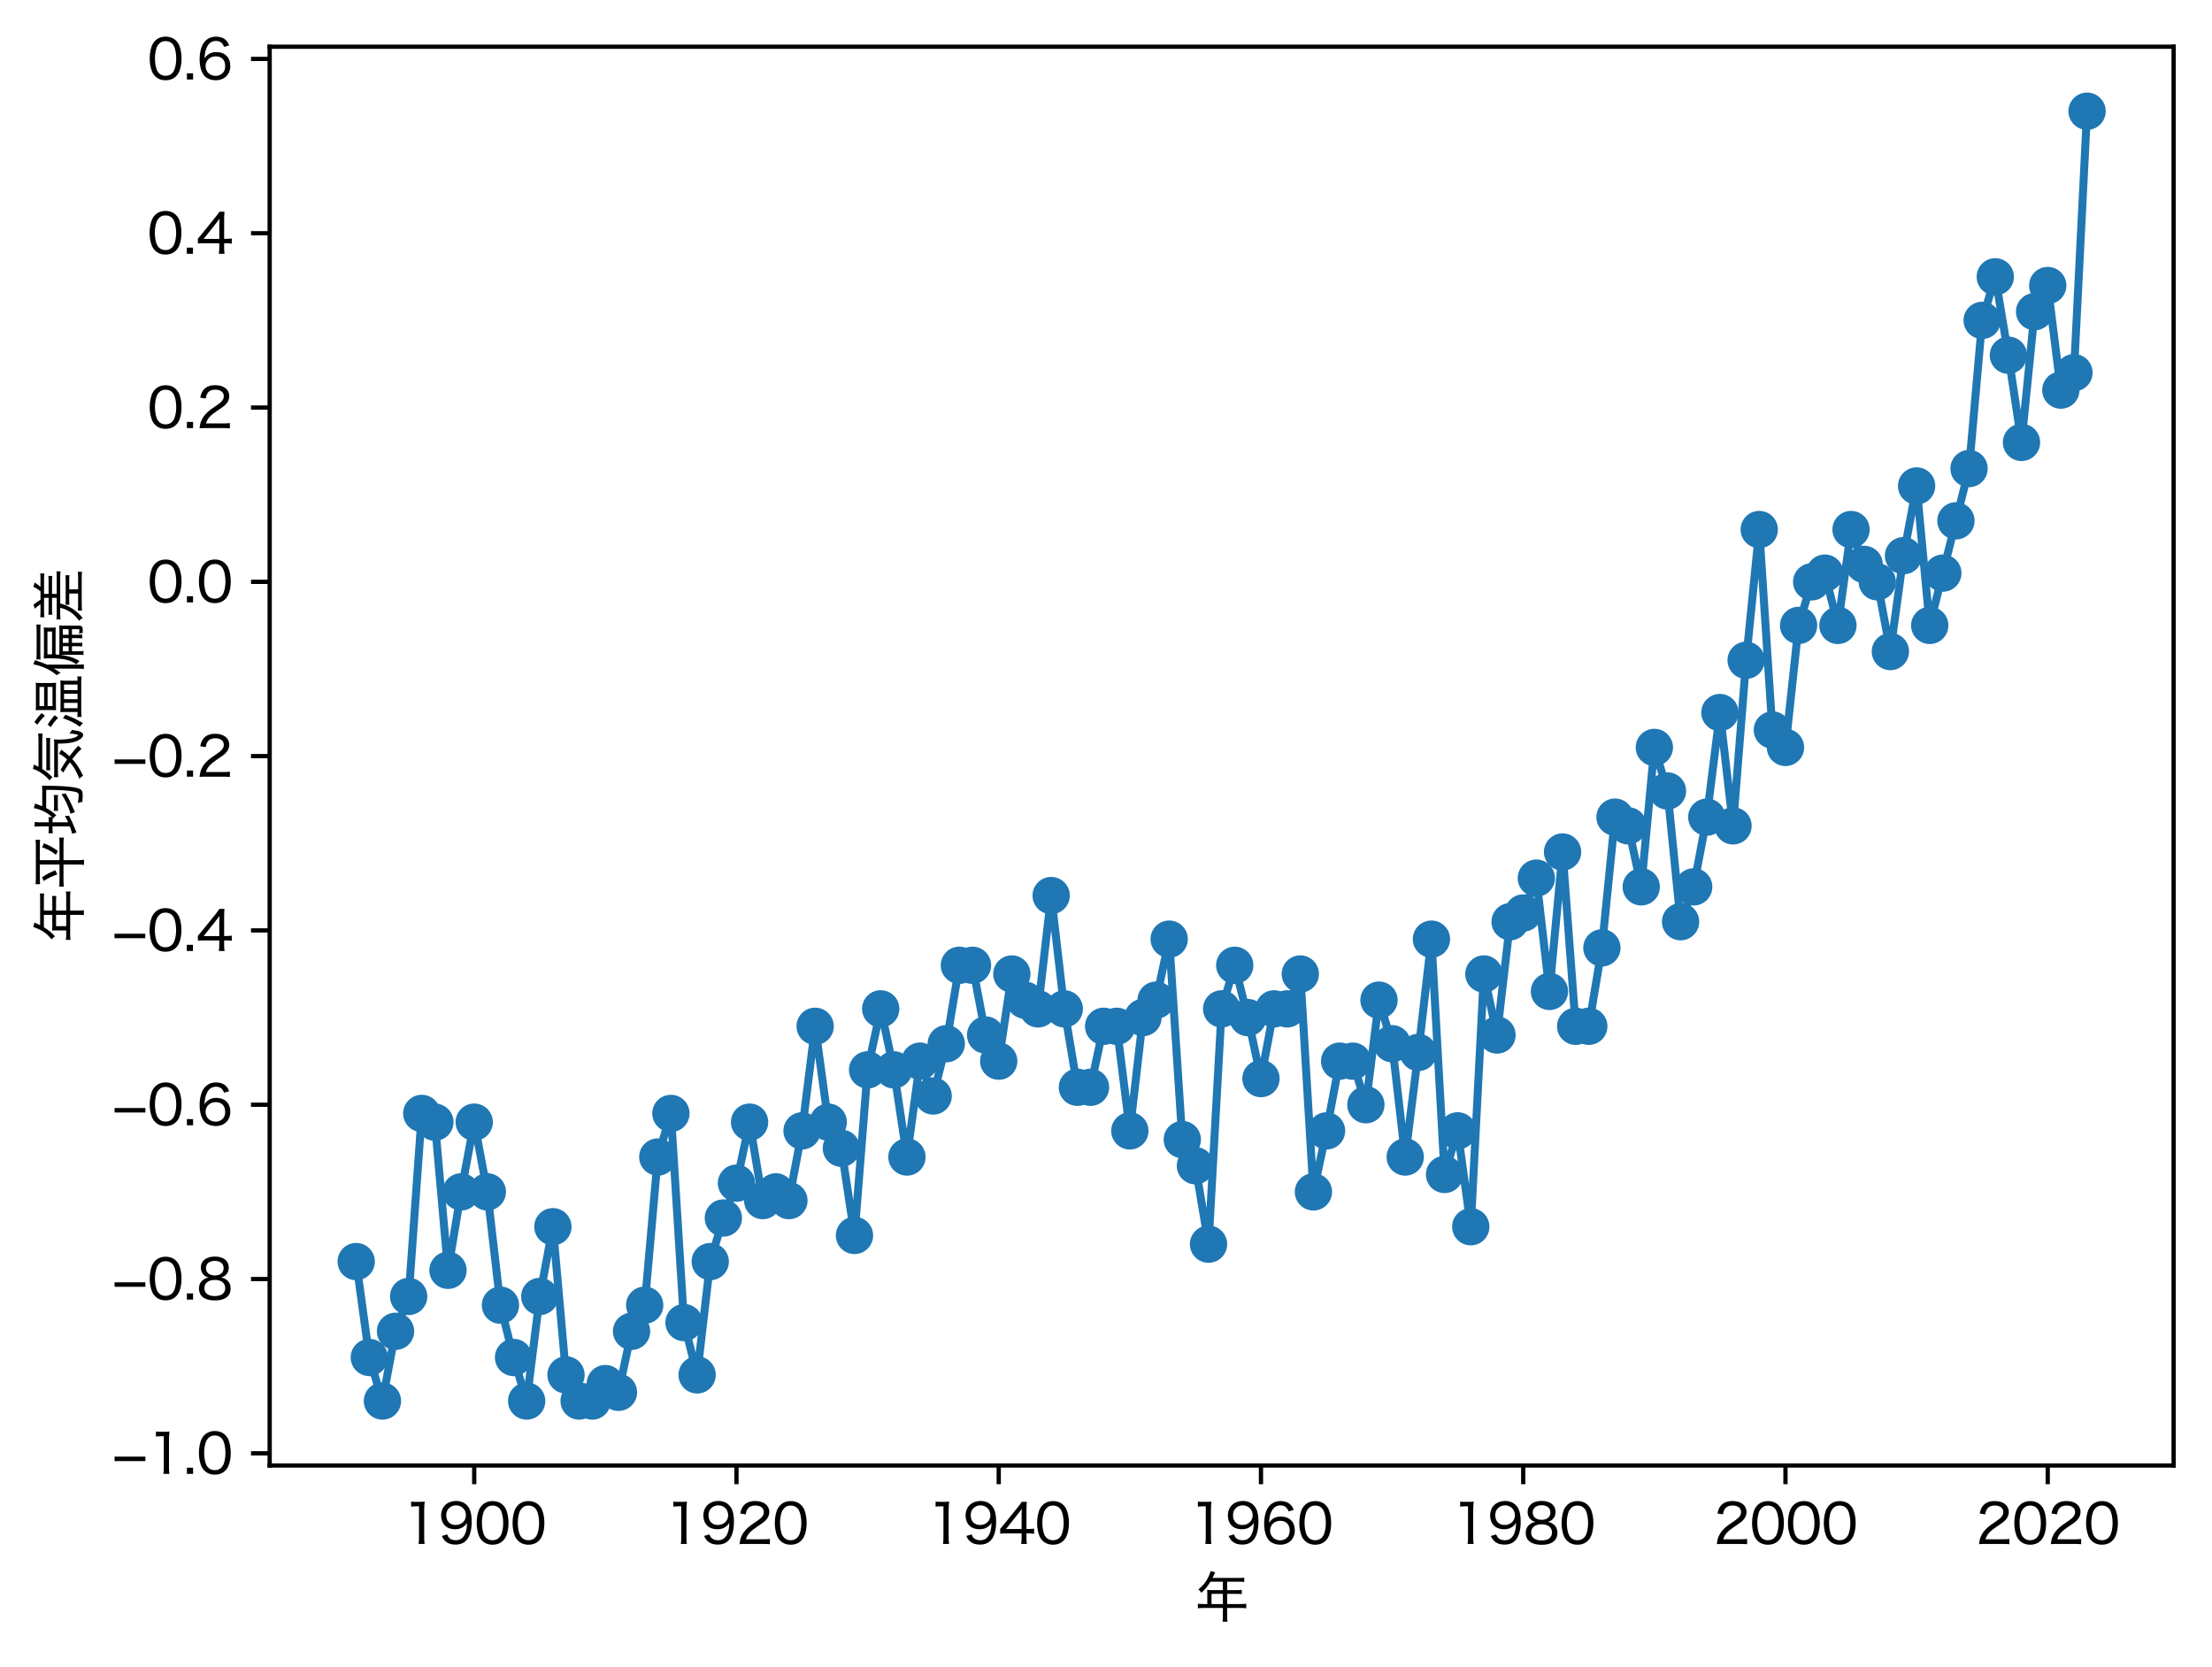 <?xml version="1.0" encoding="utf-8" standalone="no"?>
<!DOCTYPE svg PUBLIC "-//W3C//DTD SVG 1.1//EN"
  "http://www.w3.org/Graphics/SVG/1.1/DTD/svg11.dtd">
<svg xmlns:xlink="http://www.w3.org/1999/xlink" width="414.9pt" height="312.597pt" viewBox="0 0 414.9 312.597" xmlns="http://www.w3.org/2000/svg" version="1.1">
 <defs>
  <style type="text/css">*{stroke-linejoin: round; stroke-linecap: butt}</style>
 </defs>
 <g id="figure_1">
  <g id="patch_1">
   <path d="M 0 312.597 
L 414.9 312.597 
L 414.9 0 
L 0 0 
z
" style="fill: #ffffff"/>
  </g>
  <g id="axes_1">
   <g id="patch_2">
    <path d="M 50.58 274.878 
L 407.7 274.878 
L 407.7 8.766 
L 50.58 8.766 
z
" style="fill: #ffffff"/>
   </g>
   <g id="matplotlib.axis_1">
    <g id="xtick_1">
     <g id="line2d_1">
      <defs>
       <path id="m25366a7578" d="M 0 0 
L 0 3.5 
" style="stroke: #000000; stroke-width: 0.8"/>
      </defs>
      <g>
       <use xlink:href="#m25366a7578" x="88.948" y="274.878" style="stroke: #000000; stroke-width: 0.8"/>
      </g>
     </g>
     <g id="text_1">
      <!-- 1900 -->
      <g transform="translate(75.489 289.588) scale(0.1 -0.1)">
       <defs>
        <path id="HiraginoSans-W4-31" d="M 1018 4371 
C 1222 4397 1389 4410 1606 4410 
L 1939 4410 
L 1939 755 
C 1939 454 1926 237 1888 0 
L 2598 0 
C 2560 250 2547 448 2547 755 
L 2547 3904 
C 2547 4256 2566 4582 2605 4966 
C 2387 4941 2278 4934 2035 4934 
L 1581 4934 
C 1325 4934 1197 4941 1018 4966 
L 1018 4371 
z
" transform="scale(0.016)"/>
        <path id="HiraginoSans-W4-39" d="M 410 934 
C 582 576 698 422 896 262 
C 1178 32 1542 -77 2003 -77 
C 2586 -77 3014 102 3341 486 
C 3712 928 3910 1664 3910 2624 
C 3910 3302 3814 3821 3610 4186 
C 3315 4723 2765 5037 2118 5037 
C 1030 5037 326 4358 326 3315 
C 326 2861 486 2438 768 2157 
C 1050 1875 1472 1722 1958 1722 
C 2426 1722 2765 1843 3085 2125 
C 3213 2240 3270 2310 3366 2483 
C 3354 2189 3334 1958 3315 1818 
C 3270 1517 3168 1216 3046 1011 
C 2816 621 2496 435 2042 435 
C 1702 435 1427 538 1254 723 
C 1158 826 1114 915 1037 1120 
L 410 934 
z
M 2029 2221 
C 1357 2221 928 2662 928 3360 
C 928 3706 1030 3981 1248 4192 
C 1459 4403 1754 4525 2067 4525 
C 2733 4525 3232 4032 3232 3366 
C 3232 2707 2720 2221 2029 2221 
z
" transform="scale(0.016)"/>
        <path id="HiraginoSans-W4-30" d="M 2144 -90 
C 2758 -90 3232 141 3565 602 
C 3846 998 4019 1696 4019 2464 
C 4019 3002 3936 3501 3770 3949 
C 3693 4160 3558 4371 3379 4550 
C 3078 4858 2650 5024 2157 5024 
C 1498 5024 986 4742 666 4205 
C 435 3834 288 3142 288 2458 
C 288 1939 371 1434 538 986 
C 614 768 749 563 928 384 
C 1242 70 1651 -90 2144 -90 
z
M 2144 4499 
C 2592 4499 2918 4307 3123 3923 
C 3283 3629 3398 3014 3398 2470 
C 3398 2022 3341 1619 3213 1235 
C 3155 1043 3046 870 2912 730 
C 2726 538 2458 435 2150 435 
C 1734 435 1414 614 1197 973 
C 1024 1261 902 1875 902 2451 
C 902 2906 966 3328 1088 3699 
C 1139 3866 1235 4026 1370 4173 
C 1568 4397 1818 4499 2144 4499 
z
" transform="scale(0.016)"/>
       </defs>
       <use xlink:href="#HiraginoSans-W4-31"/>
       <use xlink:href="#HiraginoSans-W4-39" x="67.3"/>
       <use xlink:href="#HiraginoSans-W4-30" x="134.6"/>
       <use xlink:href="#HiraginoSans-W4-30" x="201.9"/>
      </g>
     </g>
    </g>
    <g id="xtick_2">
     <g id="line2d_2">
      <g>
       <use xlink:href="#m25366a7578" x="138.138" y="274.878" style="stroke: #000000; stroke-width: 0.8"/>
      </g>
     </g>
     <g id="text_2">
      <!-- 1920 -->
      <g transform="translate(124.679 289.588) scale(0.1 -0.1)">
       <defs>
        <path id="HiraginoSans-W4-32" d="M 3078 0 
C 3424 0 3642 -6 3917 -32 
L 3917 589 
C 3693 557 3430 544 3091 544 
L 1114 544 
C 1280 1114 1606 1478 2451 2042 
C 3181 2528 3341 2656 3546 2912 
C 3738 3142 3846 3443 3846 3744 
C 3846 4525 3200 5030 2202 5030 
C 1613 5030 1158 4858 858 4518 
C 640 4269 531 4026 442 3565 
L 1088 3469 
C 1139 3782 1190 3936 1306 4102 
C 1491 4371 1792 4506 2208 4506 
C 2816 4506 3206 4211 3206 3744 
C 3206 3360 2995 3085 2387 2675 
C 1754 2246 1600 2138 1389 1952 
C 979 1594 710 1229 544 806 
C 448 563 429 461 365 -26 
C 576 -6 678 0 1107 0 
L 3078 0 
z
" transform="scale(0.016)"/>
       </defs>
       <use xlink:href="#HiraginoSans-W4-31"/>
       <use xlink:href="#HiraginoSans-W4-39" x="67.3"/>
       <use xlink:href="#HiraginoSans-W4-32" x="134.6"/>
       <use xlink:href="#HiraginoSans-W4-30" x="201.9"/>
      </g>
     </g>
    </g>
    <g id="xtick_3">
     <g id="line2d_3">
      <g>
       <use xlink:href="#m25366a7578" x="187.328" y="274.878" style="stroke: #000000; stroke-width: 0.8"/>
      </g>
     </g>
     <g id="text_3">
      <!-- 1940 -->
      <g transform="translate(173.859 289.588) scale(0.1 -0.1)">
       <defs>
        <path id="HiraginoSans-W4-34" d="M 179 1210 
C 403 1229 589 1235 954 1235 
L 2688 1235 
L 2688 710 
C 2688 410 2675 218 2630 0 
L 3309 0 
C 3270 230 3258 390 3258 704 
L 3258 1235 
L 3494 1235 
C 3763 1235 3910 1222 4154 1190 
L 4154 1798 
C 3917 1766 3750 1754 3494 1754 
L 3258 1754 
L 3258 3853 
C 3258 4358 3264 4544 3296 4934 
L 2701 4934 
C 2560 4704 2445 4550 2214 4269 
L 621 2298 
C 467 2099 326 1939 179 1773 
L 179 1210 
z
M 2688 1747 
L 858 1747 
L 2259 3514 
C 2464 3763 2592 3936 2720 4128 
C 2694 3814 2688 3622 2688 3283 
L 2688 1747 
z
" transform="scale(0.016)"/>
       </defs>
       <use xlink:href="#HiraginoSans-W4-31"/>
       <use xlink:href="#HiraginoSans-W4-39" x="67.3"/>
       <use xlink:href="#HiraginoSans-W4-34" x="134.6"/>
       <use xlink:href="#HiraginoSans-W4-30" x="202.1"/>
      </g>
     </g>
    </g>
    <g id="xtick_4">
     <g id="line2d_4">
      <g>
       <use xlink:href="#m25366a7578" x="236.518" y="274.878" style="stroke: #000000; stroke-width: 0.8"/>
      </g>
     </g>
     <g id="text_4">
      <!-- 1960 -->
      <g transform="translate(223.059 289.588) scale(0.1 -0.1)">
       <defs>
        <path id="HiraginoSans-W4-36" d="M 3846 3994 
C 3706 4301 3616 4442 3462 4602 
C 3187 4877 2784 5024 2304 5024 
C 1683 5024 1222 4794 864 4307 
C 557 3891 371 3162 371 2355 
C 371 1446 614 704 1043 320 
C 1331 58 1773 -90 2253 -90 
C 3277 -90 3968 589 3968 1587 
C 3968 2586 3334 3213 2323 3213 
C 1894 3213 1568 3104 1274 2854 
C 1133 2739 1062 2656 941 2458 
C 979 3085 1043 3392 1210 3763 
C 1434 4262 1798 4518 2285 4518 
C 2765 4518 3040 4314 3238 3821 
L 3846 3994 
z
M 2266 2714 
C 2950 2714 3366 2285 3366 1574 
C 3366 1325 3309 1088 3206 922 
C 3008 614 2643 422 2234 422 
C 1568 422 1069 915 1069 1574 
C 1069 2234 1574 2714 2266 2714 
z
" transform="scale(0.016)"/>
       </defs>
       <use xlink:href="#HiraginoSans-W4-31"/>
       <use xlink:href="#HiraginoSans-W4-39" x="67.3"/>
       <use xlink:href="#HiraginoSans-W4-36" x="134.6"/>
       <use xlink:href="#HiraginoSans-W4-30" x="201.9"/>
      </g>
     </g>
    </g>
    <g id="xtick_5">
     <g id="line2d_5">
      <g>
       <use xlink:href="#m25366a7578" x="285.708" y="274.878" style="stroke: #000000; stroke-width: 0.8"/>
      </g>
     </g>
     <g id="text_5">
      <!-- 1980 -->
      <g transform="translate(272.249 289.588) scale(0.1 -0.1)">
       <defs>
        <path id="HiraginoSans-W4-38" d="M 1446 2586 
C 1203 2547 1056 2490 851 2355 
C 480 2106 294 1754 294 1299 
C 294 397 966 -102 2163 -102 
C 3347 -102 4006 397 4006 1299 
C 4006 1728 3853 2061 3539 2304 
C 3322 2470 3136 2547 2867 2586 
C 3437 2714 3789 3162 3789 3757 
C 3789 4550 3162 5043 2150 5043 
C 1146 5043 512 4544 512 3750 
C 512 3162 877 2701 1446 2586 
z
M 2150 4538 
C 2784 4538 3187 4211 3187 3699 
C 3187 3155 2797 2829 2157 2829 
C 1510 2829 1114 3162 1114 3699 
C 1114 4211 1523 4538 2150 4538 
z
M 2157 2304 
C 2912 2304 3373 1939 3373 1344 
C 3373 749 2925 410 2144 410 
C 1376 410 928 749 928 1338 
C 928 1939 1389 2304 2157 2304 
z
" transform="scale(0.016)"/>
       </defs>
       <use xlink:href="#HiraginoSans-W4-31"/>
       <use xlink:href="#HiraginoSans-W4-39" x="67.3"/>
       <use xlink:href="#HiraginoSans-W4-38" x="134.6"/>
       <use xlink:href="#HiraginoSans-W4-30" x="201.9"/>
      </g>
     </g>
    </g>
    <g id="xtick_6">
     <g id="line2d_6">
      <g>
       <use xlink:href="#m25366a7578" x="334.898" y="274.878" style="stroke: #000000; stroke-width: 0.8"/>
      </g>
     </g>
     <g id="text_6">
      <!-- 2000 -->
      <g transform="translate(321.439 289.588) scale(0.1 -0.1)">
       <use xlink:href="#HiraginoSans-W4-32"/>
       <use xlink:href="#HiraginoSans-W4-30" x="67.3"/>
       <use xlink:href="#HiraginoSans-W4-30" x="134.6"/>
       <use xlink:href="#HiraginoSans-W4-30" x="201.9"/>
      </g>
     </g>
    </g>
    <g id="xtick_7">
     <g id="line2d_7">
      <g>
       <use xlink:href="#m25366a7578" x="384.088" y="274.878" style="stroke: #000000; stroke-width: 0.8"/>
      </g>
     </g>
     <g id="text_7">
      <!-- 2020 -->
      <g transform="translate(370.629 289.588) scale(0.1 -0.1)">
       <use xlink:href="#HiraginoSans-W4-32"/>
       <use xlink:href="#HiraginoSans-W4-30" x="67.3"/>
       <use xlink:href="#HiraginoSans-W4-32" x="134.6"/>
       <use xlink:href="#HiraginoSans-W4-30" x="201.9"/>
      </g>
     </g>
    </g>
    <g id="text_8">
     <!-- 年 -->
     <g transform="translate(224.14 303.347) scale(0.1 -0.1)">
      <defs>
       <path id="HiraginoSans-W4-5e74" d="M 1446 1555 
L 1005 1555 
C 723 1555 531 1568 339 1594 
L 339 1056 
C 544 1082 730 1094 1005 1094 
L 3270 1094 
L 3270 115 
C 3270 -192 3264 -339 3232 -512 
L 3814 -512 
C 3782 -339 3770 -179 3770 109 
L 3770 1094 
L 5344 1094 
C 5613 1094 5811 1082 6010 1056 
L 6010 1594 
C 5818 1568 5632 1555 5344 1555 
L 3770 1555 
L 3770 2746 
L 4902 2746 
C 5158 2746 5318 2739 5485 2720 
L 5485 3219 
C 5312 3194 5165 3187 4890 3187 
L 3770 3187 
L 3770 4173 
L 5178 4173 
C 5453 4173 5594 4166 5773 4141 
L 5773 4646 
C 5606 4621 5459 4614 5178 4614 
L 2061 4614 
C 2093 4685 2093 4685 2144 4800 
C 2246 5024 2246 5024 2285 5101 
C 2323 5184 2336 5210 2368 5280 
L 1830 5414 
C 1798 5280 1754 5139 1670 4947 
C 1376 4256 1037 3802 397 3258 
C 557 3142 627 3066 749 2874 
C 1184 3258 1472 3616 1811 4173 
L 3270 4173 
L 3270 3187 
L 1882 3187 
C 1702 3187 1562 3194 1427 3206 
C 1440 3085 1446 2970 1446 2829 
L 1446 1555 
z
M 1939 1555 
L 1939 2746 
L 3270 2746 
L 3270 1555 
L 1939 1555 
z
" transform="scale(0.016)"/>
      </defs>
      <use xlink:href="#HiraginoSans-W4-5e74"/>
     </g>
    </g>
   </g>
   <g id="matplotlib.axis_2">
    <g id="ytick_1">
     <g id="line2d_8">
      <defs>
       <path id="m018a220f4d" d="M 0 0 
L -3.5 0 
" style="stroke: #000000; stroke-width: 0.8"/>
      </defs>
      <g>
       <use xlink:href="#m018a220f4d" x="50.58" y="272.59" style="stroke: #000000; stroke-width: 0.8"/>
      </g>
     </g>
     <g id="text_9">
      <!-- −1.0 -->
      <g transform="translate(20.98 276.445) scale(0.1 -0.1)">
       <defs>
        <path id="HiraginoSans-W4-2212" d="M 320 1498 
L 3930 1498 
L 3930 2022 
L 320 2022 
L 320 1498 
z
" transform="scale(0.016)"/>
        <path id="HiraginoSans-W4-2e" d="M 442 723 
L 442 0 
L 1165 0 
L 1165 723 
L 442 723 
z
" transform="scale(0.016)"/>
       </defs>
       <use xlink:href="#HiraginoSans-W4-2212"/>
       <use xlink:href="#HiraginoSans-W4-31" x="66.4"/>
       <use xlink:href="#HiraginoSans-W4-2e" x="133.7"/>
       <use xlink:href="#HiraginoSans-W4-30" x="158.7"/>
      </g>
     </g>
    </g>
    <g id="ytick_2">
     <g id="line2d_9">
      <g>
       <use xlink:href="#m018a220f4d" x="50.58" y="239.898" style="stroke: #000000; stroke-width: 0.8"/>
      </g>
     </g>
     <g id="text_10">
      <!-- −0.8 -->
      <g transform="translate(20.98 243.753) scale(0.1 -0.1)">
       <use xlink:href="#HiraginoSans-W4-2212"/>
       <use xlink:href="#HiraginoSans-W4-30" x="66.4"/>
       <use xlink:href="#HiraginoSans-W4-2e" x="133.7"/>
       <use xlink:href="#HiraginoSans-W4-38" x="158.7"/>
      </g>
     </g>
    </g>
    <g id="ytick_3">
     <g id="line2d_10">
      <g>
       <use xlink:href="#m018a220f4d" x="50.58" y="207.206" style="stroke: #000000; stroke-width: 0.8"/>
      </g>
     </g>
     <g id="text_11">
      <!-- −0.6 -->
      <g transform="translate(20.98 211.061) scale(0.1 -0.1)">
       <use xlink:href="#HiraginoSans-W4-2212"/>
       <use xlink:href="#HiraginoSans-W4-30" x="66.4"/>
       <use xlink:href="#HiraginoSans-W4-2e" x="133.7"/>
       <use xlink:href="#HiraginoSans-W4-36" x="158.7"/>
      </g>
     </g>
    </g>
    <g id="ytick_4">
     <g id="line2d_11">
      <g>
       <use xlink:href="#m018a220f4d" x="50.58" y="174.514" style="stroke: #000000; stroke-width: 0.8"/>
      </g>
     </g>
     <g id="text_12">
      <!-- −0.4 -->
      <g transform="translate(20.959 178.369) scale(0.1 -0.1)">
       <use xlink:href="#HiraginoSans-W4-2212"/>
       <use xlink:href="#HiraginoSans-W4-30" x="66.4"/>
       <use xlink:href="#HiraginoSans-W4-2e" x="133.7"/>
       <use xlink:href="#HiraginoSans-W4-34" x="158.7"/>
      </g>
     </g>
    </g>
    <g id="ytick_5">
     <g id="line2d_12">
      <g>
       <use xlink:href="#m018a220f4d" x="50.58" y="141.822" style="stroke: #000000; stroke-width: 0.8"/>
      </g>
     </g>
     <g id="text_13">
      <!-- −0.2 -->
      <g transform="translate(20.98 145.677) scale(0.1 -0.1)">
       <use xlink:href="#HiraginoSans-W4-2212"/>
       <use xlink:href="#HiraginoSans-W4-30" x="66.4"/>
       <use xlink:href="#HiraginoSans-W4-2e" x="133.7"/>
       <use xlink:href="#HiraginoSans-W4-32" x="158.7"/>
      </g>
     </g>
    </g>
    <g id="ytick_6">
     <g id="line2d_13">
      <g>
       <use xlink:href="#m018a220f4d" x="50.58" y="109.13" style="stroke: #000000; stroke-width: 0.8"/>
      </g>
     </g>
     <g id="text_14">
      <!-- 0.0 -->
      <g transform="translate(27.62 112.985) scale(0.1 -0.1)">
       <use xlink:href="#HiraginoSans-W4-30"/>
       <use xlink:href="#HiraginoSans-W4-2e" x="67.3"/>
       <use xlink:href="#HiraginoSans-W4-30" x="92.3"/>
      </g>
     </g>
    </g>
    <g id="ytick_7">
     <g id="line2d_14">
      <g>
       <use xlink:href="#m018a220f4d" x="50.58" y="76.438" style="stroke: #000000; stroke-width: 0.8"/>
      </g>
     </g>
     <g id="text_15">
      <!-- 0.2 -->
      <g transform="translate(27.62 80.293) scale(0.1 -0.1)">
       <use xlink:href="#HiraginoSans-W4-30"/>
       <use xlink:href="#HiraginoSans-W4-2e" x="67.3"/>
       <use xlink:href="#HiraginoSans-W4-32" x="92.3"/>
      </g>
     </g>
    </g>
    <g id="ytick_8">
     <g id="line2d_15">
      <g>
       <use xlink:href="#m018a220f4d" x="50.58" y="43.747" style="stroke: #000000; stroke-width: 0.8"/>
      </g>
     </g>
     <g id="text_16">
      <!-- 0.4 -->
      <g transform="translate(27.6 47.601) scale(0.1 -0.1)">
       <use xlink:href="#HiraginoSans-W4-30"/>
       <use xlink:href="#HiraginoSans-W4-2e" x="67.3"/>
       <use xlink:href="#HiraginoSans-W4-34" x="92.3"/>
      </g>
     </g>
    </g>
    <g id="ytick_9">
     <g id="line2d_16">
      <g>
       <use xlink:href="#m018a220f4d" x="50.58" y="11.055" style="stroke: #000000; stroke-width: 0.8"/>
      </g>
     </g>
     <g id="text_17">
      <!-- 0.6 -->
      <g transform="translate(27.62 14.909) scale(0.1 -0.1)">
       <use xlink:href="#HiraginoSans-W4-30"/>
       <use xlink:href="#HiraginoSans-W4-2e" x="67.3"/>
       <use xlink:href="#HiraginoSans-W4-36" x="92.3"/>
      </g>
     </g>
    </g>
    <g id="text_18">
     <!-- 年平均気温偏差 -->
     <g transform="translate(14.909 176.822) rotate(-90) scale(0.1 -0.1)">
      <defs>
       <path id="HiraginoSans-W4-5e73" d="M 2918 4653 
L 2918 2342 
L 1056 2342 
C 717 2342 525 2355 333 2387 
L 333 1830 
C 525 1862 749 1875 1069 1875 
L 2918 1875 
L 2918 198 
C 2918 -58 2906 -294 2874 -531 
L 3475 -531 
C 3443 -288 3430 -38 3430 198 
L 3430 1875 
L 5350 1875 
C 5683 1875 5907 1862 6080 1830 
L 6080 2387 
C 5901 2355 5690 2342 5370 2342 
L 3430 2342 
L 3430 4653 
L 5114 4653 
C 5408 4653 5606 4640 5818 4614 
L 5818 5152 
C 5626 5126 5421 5114 5107 5114 
L 1331 5114 
C 1011 5114 806 5126 614 5152 
L 614 4614 
C 826 4640 1030 4653 1318 4653 
L 2918 4653 
z
M 992 4179 
C 1331 3654 1523 3277 1766 2598 
L 2246 2842 
C 1984 3462 1786 3840 1427 4390 
L 992 4179 
z
M 4941 4384 
C 4685 3674 4486 3309 4058 2765 
L 4506 2534 
C 4928 3117 5133 3482 5408 4166 
L 4941 4384 
z
" transform="scale(0.016)"/>
       <path id="HiraginoSans-W4-5747" d="M 1139 3603 
L 883 3603 
C 621 3603 493 3610 333 3642 
L 333 3123 
C 486 3155 621 3162 883 3162 
L 1139 3162 
L 1139 1133 
C 768 992 435 883 282 864 
L 416 352 
C 518 397 704 474 909 550 
C 1542 800 1824 928 2381 1222 
L 2362 1709 
C 2022 1517 1901 1459 1619 1331 
L 1619 3162 
L 1722 3162 
C 1920 3162 1997 3162 2144 3149 
L 2067 3072 
C 2227 2976 2266 2938 2438 2720 
C 2816 3123 3059 3462 3290 3904 
L 5414 3904 
C 5414 3744 5421 3616 5421 3533 
C 5421 2406 5344 1286 5222 646 
C 5133 192 5056 96 4755 96 
C 4570 96 4192 141 3872 192 
C 3962 -26 3994 -141 4006 -333 
C 4365 -365 4563 -378 4730 -378 
C 5344 -378 5504 -256 5645 320 
C 5811 992 5901 2266 5901 3872 
C 5901 4141 5907 4256 5926 4390 
C 5811 4378 5811 4378 5350 4365 
L 3501 4365 
C 3590 4582 3674 4806 3738 5005 
C 3776 5126 3789 5158 3814 5222 
L 3283 5350 
C 3232 5043 3155 4787 3008 4416 
C 2803 3936 2586 3597 2221 3219 
L 2221 3635 
C 2099 3610 1984 3603 1734 3603 
L 1619 3603 
L 1619 4627 
C 1619 4915 1626 5050 1658 5254 
L 1101 5254 
C 1126 5050 1139 4890 1139 4614 
L 1139 3603 
z
M 4909 2099 
C 4275 1696 3699 1414 2989 1158 
C 2848 1107 2739 1075 2618 1056 
L 2810 525 
C 2867 563 2918 582 2989 614 
C 3955 1037 4358 1235 5005 1626 
L 4909 2099 
z
M 2957 2502 
C 3110 2534 3251 2541 3507 2541 
L 4301 2541 
C 4525 2541 4685 2534 4813 2515 
L 4813 3021 
C 4678 2995 4538 2982 4294 2982 
L 3507 2982 
C 3245 2982 3123 2989 2957 3021 
L 2957 2502 
z
" transform="scale(0.016)"/>
       <path id="HiraginoSans-W4-6c17" d="M 4979 4365 
C 5382 4365 5645 4352 5779 4320 
L 5779 4851 
C 5562 4819 5344 4806 4979 4806 
L 1869 4806 
C 1939 4934 1971 5005 2035 5133 
C 2093 5254 2106 5274 2144 5350 
L 1613 5453 
C 1594 5331 1562 5229 1485 5069 
C 1190 4448 826 3974 275 3501 
C 467 3379 570 3283 627 3162 
C 1043 3546 1318 3872 1619 4365 
L 4979 4365 
z
M 4339 154 
C 3910 544 3629 781 3110 1171 
C 3328 1408 3456 1562 3629 1798 
C 3782 2010 3782 2010 3885 2138 
L 3392 2400 
C 3309 2150 3085 1824 2733 1453 
C 2259 1779 2029 1926 1530 2214 
L 1197 1907 
C 1760 1574 2022 1408 2400 1126 
C 1875 666 1382 378 467 6 
C 653 -154 717 -230 826 -422 
C 1760 32 2214 326 2778 845 
C 3354 390 3597 166 3987 -243 
L 4339 154 
z
M 4589 2528 
C 4602 1510 4672 928 4845 442 
C 5024 -64 5338 -429 5600 -429 
C 5914 -429 6093 -26 6195 890 
C 6035 960 5933 1037 5786 1184 
C 5754 646 5651 154 5574 154 
C 5504 154 5370 384 5280 640 
C 5139 1069 5062 1683 5062 2432 
C 5062 2650 5069 2797 5088 2989 
C 4902 2970 4755 2963 4358 2963 
L 1242 2963 
C 979 2963 813 2976 659 2995 
L 659 2490 
C 851 2515 1037 2528 1338 2528 
L 4589 2528 
z
M 1466 3424 
C 1626 3450 1798 3456 2067 3456 
L 4614 3456 
C 4915 3456 5088 3450 5254 3424 
L 5254 3917 
C 5120 3898 4928 3885 4614 3885 
L 1997 3885 
C 1754 3885 1568 3891 1466 3910 
L 1466 3424 
z
" transform="scale(0.016)"/>
       <path id="HiraginoSans-W4-6e29" d="M 563 4934 
C 992 4646 1267 4416 1606 4051 
L 1920 4442 
C 1536 4806 1306 4992 870 5286 
L 563 4934 
z
M 282 3360 
C 717 3091 966 2899 1370 2502 
L 1670 2918 
C 1274 3258 954 3494 557 3731 
L 282 3360 
z
M 1318 1933 
C 1005 1018 653 346 314 -13 
L 755 -397 
C 800 -314 826 -262 883 -166 
C 1229 429 1414 832 1722 1651 
L 1318 1933 
z
M 4877 2765 
C 5126 2765 5312 2758 5472 2746 
C 5453 2957 5446 3085 5446 3283 
L 5446 4595 
C 5446 4806 5453 4922 5472 5133 
C 5325 5114 5158 5107 4845 5107 
L 2880 5107 
C 2579 5107 2419 5114 2259 5133 
C 2272 4966 2278 4794 2278 4589 
L 2278 3302 
C 2278 3085 2272 2912 2259 2746 
C 2438 2758 2624 2765 2854 2765 
L 4877 2765 
z
M 2739 4691 
L 4986 4691 
L 4986 4147 
L 2739 4147 
L 2739 4691 
z
M 2739 3738 
L 4986 3738 
L 4986 3162 
L 2739 3162 
L 2739 3738 
z
M 5715 230 
L 5715 1773 
C 5715 1952 5722 2022 5741 2240 
C 5568 2227 5466 2221 5152 2221 
L 2605 2221 
C 2317 2221 2195 2227 2029 2240 
C 2042 2080 2048 1946 2048 1747 
L 2048 230 
L 1882 230 
C 1728 230 1619 237 1472 256 
L 1472 -243 
C 1670 -218 1894 -205 2118 -205 
L 5549 -205 
C 5786 -205 6086 -224 6214 -243 
L 6214 262 
C 6080 237 5997 230 5824 230 
L 5715 230 
z
M 2490 1811 
L 3123 1811 
L 3123 230 
L 2490 230 
L 2490 1811 
z
M 3552 1811 
L 4186 1811 
L 4186 230 
L 3552 230 
L 3552 1811 
z
M 4614 1811 
L 5267 1811 
L 5267 230 
L 4614 230 
L 4614 1811 
z
" transform="scale(0.016)"/>
       <path id="HiraginoSans-W4-504f" d="M 3507 883 
L 3507 320 
C 3507 -13 3501 -179 3475 -326 
L 3930 -326 
C 3910 -179 3904 -13 3904 320 
L 3904 883 
L 4454 883 
L 4454 326 
C 4454 0 4448 -154 4422 -320 
L 4877 -320 
C 4858 -160 4851 0 4851 326 
L 4851 883 
L 5510 883 
L 5510 179 
C 5510 38 5491 13 5382 13 
C 5267 13 5165 26 4973 51 
C 5030 -102 5043 -186 5056 -371 
C 5248 -384 5318 -384 5408 -384 
C 5798 -384 5920 -269 5920 90 
L 5920 1754 
C 5920 2048 5926 2163 5952 2381 
C 5786 2355 5760 2355 5318 2355 
L 3110 2355 
C 2752 2355 2630 2362 2509 2374 
C 2528 2592 2541 2739 2547 2803 
L 5184 2803 
C 5357 2803 5504 2797 5702 2784 
C 5690 2950 5683 3078 5683 3283 
L 5683 3680 
C 5683 3898 5690 4000 5702 4192 
C 5536 4173 5363 4166 5094 4166 
L 2733 4166 
C 2451 4166 2317 4173 2067 4198 
C 2086 3955 2093 3814 2093 3469 
C 2093 1901 1901 1069 1382 352 
C 1536 250 1606 186 1766 0 
C 2074 474 2272 998 2413 1709 
C 2464 1984 2483 2112 2496 2246 
C 2502 2112 2509 1952 2509 1734 
L 2509 154 
C 2509 -90 2496 -294 2477 -467 
L 2957 -467 
C 2931 -326 2918 -141 2918 154 
L 2918 883 
L 3507 883 
z
M 3507 1274 
L 2918 1274 
L 2918 1958 
L 3507 1958 
L 3507 1274 
z
M 3904 1274 
L 3904 1958 
L 4454 1958 
L 4454 1274 
L 3904 1274 
z
M 4851 1274 
L 4851 1958 
L 5510 1958 
L 5510 1274 
L 4851 1274 
z
M 2560 3757 
L 5229 3757 
L 5229 3213 
L 2554 3213 
C 2560 3290 2560 3315 2560 3507 
L 2560 3757 
z
M 883 250 
C 883 -64 870 -275 845 -512 
L 1382 -512 
C 1363 -288 1350 -58 1350 237 
L 1350 3808 
C 1555 4275 1664 4576 1773 4934 
C 1805 5050 1837 5152 1875 5235 
L 1382 5402 
C 1312 4947 1165 4499 934 3974 
C 698 3450 448 3059 109 2662 
C 262 2483 282 2445 378 2208 
C 653 2573 768 2758 902 3053 
C 890 2778 883 2662 883 2330 
L 883 250 
z
M 1958 4557 
C 2112 4582 2285 4589 2579 4589 
L 5376 4589 
C 5690 4589 5894 4582 6048 4557 
L 6048 5062 
C 5888 5037 5670 5024 5363 5024 
L 2630 5024 
C 2285 5024 2106 5037 1958 5062 
L 1958 4557 
z
" transform="scale(0.016)"/>
       <path id="HiraginoSans-W4-5dee" d="M 2931 4154 
L 2931 3622 
L 1517 3622 
C 1254 3622 1126 3629 954 3654 
L 954 3187 
C 1126 3213 1267 3219 1517 3219 
L 2931 3219 
L 2931 2669 
L 1050 2669 
C 749 2669 576 2675 397 2701 
L 397 2221 
C 595 2246 787 2259 1050 2259 
L 1773 2259 
C 1638 1754 1472 1370 1254 1056 
C 954 627 685 358 237 45 
C 403 -109 461 -186 570 -378 
C 1062 32 1350 352 1658 832 
C 1933 1254 2093 1638 2278 2259 
L 5382 2259 
C 5664 2259 5862 2246 6035 2221 
L 6035 2701 
C 5869 2675 5696 2669 5382 2669 
L 3392 2669 
L 3392 3219 
L 4941 3219 
C 5190 3219 5325 3213 5498 3187 
L 5498 3654 
C 5325 3629 5197 3622 4941 3622 
L 3392 3622 
L 3392 4154 
L 5133 4154 
C 5408 4154 5606 4141 5786 4115 
L 5786 4608 
C 5606 4582 5421 4570 5133 4570 
L 4211 4570 
C 4390 4768 4538 4960 4723 5254 
L 4224 5402 
C 4045 5030 3942 4864 3693 4570 
L 2701 4570 
C 2522 4890 2342 5146 2125 5395 
L 1658 5235 
C 1888 5005 2022 4826 2176 4570 
L 1299 4570 
C 1030 4570 826 4582 653 4608 
L 653 4115 
C 851 4141 1030 4154 1299 4154 
L 2931 4154 
z
M 3437 1203 
L 3437 160 
L 2048 160 
C 1779 160 1626 166 1440 198 
L 1440 -301 
C 1638 -275 1837 -262 2125 -262 
L 5312 -262 
C 5594 -262 5805 -275 5990 -301 
L 5990 198 
C 5798 173 5613 160 5331 160 
L 3923 160 
L 3923 1203 
L 5005 1203 
C 5248 1203 5427 1197 5581 1171 
L 5581 1651 
C 5414 1626 5274 1619 5005 1619 
L 2650 1619 
C 2400 1619 2272 1626 2118 1645 
L 2118 1178 
C 2266 1197 2419 1203 2650 1203 
L 3437 1203 
z
" transform="scale(0.016)"/>
      </defs>
      <use xlink:href="#HiraginoSans-W4-5e74"/>
      <use xlink:href="#HiraginoSans-W4-5e73" x="100"/>
      <use xlink:href="#HiraginoSans-W4-5747" x="200"/>
      <use xlink:href="#HiraginoSans-W4-6c17" x="300"/>
      <use xlink:href="#HiraginoSans-W4-6e29" x="400"/>
      <use xlink:href="#HiraginoSans-W4-504f" x="500"/>
      <use xlink:href="#HiraginoSans-W4-5dee" x="600"/>
     </g>
    </g>
   </g>
   <g id="line2d_17">
    <path d="M 66.812 236.629 
L 69.272 254.609 
L 71.731 262.782 
L 74.191 249.705 
L 76.65 243.167 
L 79.11 208.841 
L 81.569 210.475 
L 84.029 238.263 
L 86.488 223.552 
L 88.948 210.475 
L 91.407 223.552 
L 93.867 244.802 
L 96.326 254.609 
L 98.786 262.782 
L 101.245 243.167 
L 103.705 230.09 
L 106.164 257.878 
L 108.624 262.782 
L 111.083 262.782 
L 113.543 259.513 
L 116.002 261.148 
L 118.462 249.705 
L 120.922 244.802 
L 123.381 217.014 
L 125.841 208.841 
L 128.3 248.071 
L 130.76 257.878 
L 133.219 236.629 
L 135.679 228.456 
L 138.138 221.917 
L 140.598 210.475 
L 143.057 225.187 
L 145.517 223.552 
L 147.976 225.187 
L 150.436 212.11 
L 152.895 192.495 
L 155.355 210.475 
L 157.814 215.379 
L 160.274 231.725 
L 162.733 200.668 
L 165.193 189.225 
L 167.652 200.668 
L 170.112 217.014 
L 172.571 199.033 
L 175.031 205.571 
L 177.49 195.764 
L 179.95 181.053 
L 182.409 181.053 
L 184.869 194.129 
L 187.328 199.033 
L 189.788 182.687 
L 192.247 187.591 
L 194.707 189.225 
L 197.166 167.976 
L 199.626 189.225 
L 202.085 203.937 
L 204.545 203.937 
L 207.004 192.495 
L 209.464 192.495 
L 211.923 212.11 
L 214.383 190.86 
L 216.842 187.591 
L 219.302 176.149 
L 221.761 213.744 
L 224.221 218.648 
L 226.68 233.36 
L 229.14 189.225 
L 231.599 181.053 
L 234.059 190.86 
L 236.518 202.302 
L 238.978 189.225 
L 241.437 189.225 
L 243.897 182.687 
L 246.356 223.552 
L 248.816 212.11 
L 251.275 199.033 
L 253.735 199.033 
L 256.194 207.206 
L 258.654 187.591 
L 261.113 195.764 
L 263.573 217.014 
L 266.032 197.398 
L 268.492 176.149 
L 270.951 220.283 
L 273.411 212.11 
L 275.87 230.09 
L 278.33 182.687 
L 280.789 194.129 
L 283.249 172.88 
L 285.708 171.245 
L 288.168 164.707 
L 290.627 185.956 
L 293.087 159.803 
L 295.546 192.495 
L 298.006 192.495 
L 300.465 177.783 
L 302.925 153.264 
L 305.384 154.899 
L 307.844 166.341 
L 310.303 140.188 
L 312.763 148.361 
L 315.222 172.88 
L 317.682 166.341 
L 320.141 153.264 
L 322.601 133.649 
L 325.06 154.899 
L 327.52 123.842 
L 329.979 99.323 
L 332.439 136.918 
L 334.898 140.188 
L 337.358 117.303 
L 339.817 109.13 
L 342.277 107.496 
L 344.736 117.303 
L 347.196 99.323 
L 349.655 105.861 
L 352.115 109.13 
L 354.574 122.207 
L 357.034 104.227 
L 359.493 91.15 
L 361.953 117.303 
L 369.331 87.881 
L 371.791 60.093 
L 374.25 51.92 
L 376.71 66.631 
L 379.169 82.977 
L 381.629 58.458 
L 384.088 53.554 
L 386.548 73.169 
L 389.007 69.9 
L 391.467 20.862 
L 391.467 20.862 
" clip-path="url(#p4ab85f74d7)" style="fill: none; stroke: #1f77b4; stroke-width: 1.5; stroke-linecap: square"/>
    <defs>
     <path id="m1ae4613daa" d="M 0 3 
C 0.796 3 1.559 2.684 2.121 2.121 
C 2.684 1.559 3 0.796 3 0 
C 3 -0.796 2.684 -1.559 2.121 -2.121 
C 1.559 -2.684 0.796 -3 0 -3 
C -0.796 -3 -1.559 -2.684 -2.121 -2.121 
C -2.684 -1.559 -3 -0.796 -3 0 
C -3 0.796 -2.684 1.559 -2.121 2.121 
C -1.559 2.684 -0.796 3 0 3 
z
" style="stroke: #1f77b4"/>
    </defs>
    <g clip-path="url(#p4ab85f74d7)">
     <use xlink:href="#m1ae4613daa" x="66.812" y="236.629" style="fill: #1f77b4; stroke: #1f77b4"/>
     <use xlink:href="#m1ae4613daa" x="69.272" y="254.609" style="fill: #1f77b4; stroke: #1f77b4"/>
     <use xlink:href="#m1ae4613daa" x="71.731" y="262.782" style="fill: #1f77b4; stroke: #1f77b4"/>
     <use xlink:href="#m1ae4613daa" x="74.191" y="249.705" style="fill: #1f77b4; stroke: #1f77b4"/>
     <use xlink:href="#m1ae4613daa" x="76.65" y="243.167" style="fill: #1f77b4; stroke: #1f77b4"/>
     <use xlink:href="#m1ae4613daa" x="79.11" y="208.841" style="fill: #1f77b4; stroke: #1f77b4"/>
     <use xlink:href="#m1ae4613daa" x="81.569" y="210.475" style="fill: #1f77b4; stroke: #1f77b4"/>
     <use xlink:href="#m1ae4613daa" x="84.029" y="238.263" style="fill: #1f77b4; stroke: #1f77b4"/>
     <use xlink:href="#m1ae4613daa" x="86.488" y="223.552" style="fill: #1f77b4; stroke: #1f77b4"/>
     <use xlink:href="#m1ae4613daa" x="88.948" y="210.475" style="fill: #1f77b4; stroke: #1f77b4"/>
     <use xlink:href="#m1ae4613daa" x="91.407" y="223.552" style="fill: #1f77b4; stroke: #1f77b4"/>
     <use xlink:href="#m1ae4613daa" x="93.867" y="244.802" style="fill: #1f77b4; stroke: #1f77b4"/>
     <use xlink:href="#m1ae4613daa" x="96.326" y="254.609" style="fill: #1f77b4; stroke: #1f77b4"/>
     <use xlink:href="#m1ae4613daa" x="98.786" y="262.782" style="fill: #1f77b4; stroke: #1f77b4"/>
     <use xlink:href="#m1ae4613daa" x="101.245" y="243.167" style="fill: #1f77b4; stroke: #1f77b4"/>
     <use xlink:href="#m1ae4613daa" x="103.705" y="230.09" style="fill: #1f77b4; stroke: #1f77b4"/>
     <use xlink:href="#m1ae4613daa" x="106.164" y="257.878" style="fill: #1f77b4; stroke: #1f77b4"/>
     <use xlink:href="#m1ae4613daa" x="108.624" y="262.782" style="fill: #1f77b4; stroke: #1f77b4"/>
     <use xlink:href="#m1ae4613daa" x="111.083" y="262.782" style="fill: #1f77b4; stroke: #1f77b4"/>
     <use xlink:href="#m1ae4613daa" x="113.543" y="259.513" style="fill: #1f77b4; stroke: #1f77b4"/>
     <use xlink:href="#m1ae4613daa" x="116.002" y="261.148" style="fill: #1f77b4; stroke: #1f77b4"/>
     <use xlink:href="#m1ae4613daa" x="118.462" y="249.705" style="fill: #1f77b4; stroke: #1f77b4"/>
     <use xlink:href="#m1ae4613daa" x="120.922" y="244.802" style="fill: #1f77b4; stroke: #1f77b4"/>
     <use xlink:href="#m1ae4613daa" x="123.381" y="217.014" style="fill: #1f77b4; stroke: #1f77b4"/>
     <use xlink:href="#m1ae4613daa" x="125.841" y="208.841" style="fill: #1f77b4; stroke: #1f77b4"/>
     <use xlink:href="#m1ae4613daa" x="128.3" y="248.071" style="fill: #1f77b4; stroke: #1f77b4"/>
     <use xlink:href="#m1ae4613daa" x="130.76" y="257.878" style="fill: #1f77b4; stroke: #1f77b4"/>
     <use xlink:href="#m1ae4613daa" x="133.219" y="236.629" style="fill: #1f77b4; stroke: #1f77b4"/>
     <use xlink:href="#m1ae4613daa" x="135.679" y="228.456" style="fill: #1f77b4; stroke: #1f77b4"/>
     <use xlink:href="#m1ae4613daa" x="138.138" y="221.917" style="fill: #1f77b4; stroke: #1f77b4"/>
     <use xlink:href="#m1ae4613daa" x="140.598" y="210.475" style="fill: #1f77b4; stroke: #1f77b4"/>
     <use xlink:href="#m1ae4613daa" x="143.057" y="225.187" style="fill: #1f77b4; stroke: #1f77b4"/>
     <use xlink:href="#m1ae4613daa" x="145.517" y="223.552" style="fill: #1f77b4; stroke: #1f77b4"/>
     <use xlink:href="#m1ae4613daa" x="147.976" y="225.187" style="fill: #1f77b4; stroke: #1f77b4"/>
     <use xlink:href="#m1ae4613daa" x="150.436" y="212.11" style="fill: #1f77b4; stroke: #1f77b4"/>
     <use xlink:href="#m1ae4613daa" x="152.895" y="192.495" style="fill: #1f77b4; stroke: #1f77b4"/>
     <use xlink:href="#m1ae4613daa" x="155.355" y="210.475" style="fill: #1f77b4; stroke: #1f77b4"/>
     <use xlink:href="#m1ae4613daa" x="157.814" y="215.379" style="fill: #1f77b4; stroke: #1f77b4"/>
     <use xlink:href="#m1ae4613daa" x="160.274" y="231.725" style="fill: #1f77b4; stroke: #1f77b4"/>
     <use xlink:href="#m1ae4613daa" x="162.733" y="200.668" style="fill: #1f77b4; stroke: #1f77b4"/>
     <use xlink:href="#m1ae4613daa" x="165.193" y="189.225" style="fill: #1f77b4; stroke: #1f77b4"/>
     <use xlink:href="#m1ae4613daa" x="167.652" y="200.668" style="fill: #1f77b4; stroke: #1f77b4"/>
     <use xlink:href="#m1ae4613daa" x="170.112" y="217.014" style="fill: #1f77b4; stroke: #1f77b4"/>
     <use xlink:href="#m1ae4613daa" x="172.571" y="199.033" style="fill: #1f77b4; stroke: #1f77b4"/>
     <use xlink:href="#m1ae4613daa" x="175.031" y="205.571" style="fill: #1f77b4; stroke: #1f77b4"/>
     <use xlink:href="#m1ae4613daa" x="177.49" y="195.764" style="fill: #1f77b4; stroke: #1f77b4"/>
     <use xlink:href="#m1ae4613daa" x="179.95" y="181.053" style="fill: #1f77b4; stroke: #1f77b4"/>
     <use xlink:href="#m1ae4613daa" x="182.409" y="181.053" style="fill: #1f77b4; stroke: #1f77b4"/>
     <use xlink:href="#m1ae4613daa" x="184.869" y="194.129" style="fill: #1f77b4; stroke: #1f77b4"/>
     <use xlink:href="#m1ae4613daa" x="187.328" y="199.033" style="fill: #1f77b4; stroke: #1f77b4"/>
     <use xlink:href="#m1ae4613daa" x="189.788" y="182.687" style="fill: #1f77b4; stroke: #1f77b4"/>
     <use xlink:href="#m1ae4613daa" x="192.247" y="187.591" style="fill: #1f77b4; stroke: #1f77b4"/>
     <use xlink:href="#m1ae4613daa" x="194.707" y="189.225" style="fill: #1f77b4; stroke: #1f77b4"/>
     <use xlink:href="#m1ae4613daa" x="197.166" y="167.976" style="fill: #1f77b4; stroke: #1f77b4"/>
     <use xlink:href="#m1ae4613daa" x="199.626" y="189.225" style="fill: #1f77b4; stroke: #1f77b4"/>
     <use xlink:href="#m1ae4613daa" x="202.085" y="203.937" style="fill: #1f77b4; stroke: #1f77b4"/>
     <use xlink:href="#m1ae4613daa" x="204.545" y="203.937" style="fill: #1f77b4; stroke: #1f77b4"/>
     <use xlink:href="#m1ae4613daa" x="207.004" y="192.495" style="fill: #1f77b4; stroke: #1f77b4"/>
     <use xlink:href="#m1ae4613daa" x="209.464" y="192.495" style="fill: #1f77b4; stroke: #1f77b4"/>
     <use xlink:href="#m1ae4613daa" x="211.923" y="212.11" style="fill: #1f77b4; stroke: #1f77b4"/>
     <use xlink:href="#m1ae4613daa" x="214.383" y="190.86" style="fill: #1f77b4; stroke: #1f77b4"/>
     <use xlink:href="#m1ae4613daa" x="216.842" y="187.591" style="fill: #1f77b4; stroke: #1f77b4"/>
     <use xlink:href="#m1ae4613daa" x="219.302" y="176.149" style="fill: #1f77b4; stroke: #1f77b4"/>
     <use xlink:href="#m1ae4613daa" x="221.761" y="213.744" style="fill: #1f77b4; stroke: #1f77b4"/>
     <use xlink:href="#m1ae4613daa" x="224.221" y="218.648" style="fill: #1f77b4; stroke: #1f77b4"/>
     <use xlink:href="#m1ae4613daa" x="226.68" y="233.36" style="fill: #1f77b4; stroke: #1f77b4"/>
     <use xlink:href="#m1ae4613daa" x="229.14" y="189.225" style="fill: #1f77b4; stroke: #1f77b4"/>
     <use xlink:href="#m1ae4613daa" x="231.599" y="181.053" style="fill: #1f77b4; stroke: #1f77b4"/>
     <use xlink:href="#m1ae4613daa" x="234.059" y="190.86" style="fill: #1f77b4; stroke: #1f77b4"/>
     <use xlink:href="#m1ae4613daa" x="236.518" y="202.302" style="fill: #1f77b4; stroke: #1f77b4"/>
     <use xlink:href="#m1ae4613daa" x="238.978" y="189.225" style="fill: #1f77b4; stroke: #1f77b4"/>
     <use xlink:href="#m1ae4613daa" x="241.437" y="189.225" style="fill: #1f77b4; stroke: #1f77b4"/>
     <use xlink:href="#m1ae4613daa" x="243.897" y="182.687" style="fill: #1f77b4; stroke: #1f77b4"/>
     <use xlink:href="#m1ae4613daa" x="246.356" y="223.552" style="fill: #1f77b4; stroke: #1f77b4"/>
     <use xlink:href="#m1ae4613daa" x="248.816" y="212.11" style="fill: #1f77b4; stroke: #1f77b4"/>
     <use xlink:href="#m1ae4613daa" x="251.275" y="199.033" style="fill: #1f77b4; stroke: #1f77b4"/>
     <use xlink:href="#m1ae4613daa" x="253.735" y="199.033" style="fill: #1f77b4; stroke: #1f77b4"/>
     <use xlink:href="#m1ae4613daa" x="256.194" y="207.206" style="fill: #1f77b4; stroke: #1f77b4"/>
     <use xlink:href="#m1ae4613daa" x="258.654" y="187.591" style="fill: #1f77b4; stroke: #1f77b4"/>
     <use xlink:href="#m1ae4613daa" x="261.113" y="195.764" style="fill: #1f77b4; stroke: #1f77b4"/>
     <use xlink:href="#m1ae4613daa" x="263.573" y="217.014" style="fill: #1f77b4; stroke: #1f77b4"/>
     <use xlink:href="#m1ae4613daa" x="266.032" y="197.398" style="fill: #1f77b4; stroke: #1f77b4"/>
     <use xlink:href="#m1ae4613daa" x="268.492" y="176.149" style="fill: #1f77b4; stroke: #1f77b4"/>
     <use xlink:href="#m1ae4613daa" x="270.951" y="220.283" style="fill: #1f77b4; stroke: #1f77b4"/>
     <use xlink:href="#m1ae4613daa" x="273.411" y="212.11" style="fill: #1f77b4; stroke: #1f77b4"/>
     <use xlink:href="#m1ae4613daa" x="275.87" y="230.09" style="fill: #1f77b4; stroke: #1f77b4"/>
     <use xlink:href="#m1ae4613daa" x="278.33" y="182.687" style="fill: #1f77b4; stroke: #1f77b4"/>
     <use xlink:href="#m1ae4613daa" x="280.789" y="194.129" style="fill: #1f77b4; stroke: #1f77b4"/>
     <use xlink:href="#m1ae4613daa" x="283.249" y="172.88" style="fill: #1f77b4; stroke: #1f77b4"/>
     <use xlink:href="#m1ae4613daa" x="285.708" y="171.245" style="fill: #1f77b4; stroke: #1f77b4"/>
     <use xlink:href="#m1ae4613daa" x="288.168" y="164.707" style="fill: #1f77b4; stroke: #1f77b4"/>
     <use xlink:href="#m1ae4613daa" x="290.627" y="185.956" style="fill: #1f77b4; stroke: #1f77b4"/>
     <use xlink:href="#m1ae4613daa" x="293.087" y="159.803" style="fill: #1f77b4; stroke: #1f77b4"/>
     <use xlink:href="#m1ae4613daa" x="295.546" y="192.495" style="fill: #1f77b4; stroke: #1f77b4"/>
     <use xlink:href="#m1ae4613daa" x="298.006" y="192.495" style="fill: #1f77b4; stroke: #1f77b4"/>
     <use xlink:href="#m1ae4613daa" x="300.465" y="177.783" style="fill: #1f77b4; stroke: #1f77b4"/>
     <use xlink:href="#m1ae4613daa" x="302.925" y="153.264" style="fill: #1f77b4; stroke: #1f77b4"/>
     <use xlink:href="#m1ae4613daa" x="305.384" y="154.899" style="fill: #1f77b4; stroke: #1f77b4"/>
     <use xlink:href="#m1ae4613daa" x="307.844" y="166.341" style="fill: #1f77b4; stroke: #1f77b4"/>
     <use xlink:href="#m1ae4613daa" x="310.303" y="140.188" style="fill: #1f77b4; stroke: #1f77b4"/>
     <use xlink:href="#m1ae4613daa" x="312.763" y="148.361" style="fill: #1f77b4; stroke: #1f77b4"/>
     <use xlink:href="#m1ae4613daa" x="315.222" y="172.88" style="fill: #1f77b4; stroke: #1f77b4"/>
     <use xlink:href="#m1ae4613daa" x="317.682" y="166.341" style="fill: #1f77b4; stroke: #1f77b4"/>
     <use xlink:href="#m1ae4613daa" x="320.141" y="153.264" style="fill: #1f77b4; stroke: #1f77b4"/>
     <use xlink:href="#m1ae4613daa" x="322.601" y="133.649" style="fill: #1f77b4; stroke: #1f77b4"/>
     <use xlink:href="#m1ae4613daa" x="325.06" y="154.899" style="fill: #1f77b4; stroke: #1f77b4"/>
     <use xlink:href="#m1ae4613daa" x="327.52" y="123.842" style="fill: #1f77b4; stroke: #1f77b4"/>
     <use xlink:href="#m1ae4613daa" x="329.979" y="99.323" style="fill: #1f77b4; stroke: #1f77b4"/>
     <use xlink:href="#m1ae4613daa" x="332.439" y="136.918" style="fill: #1f77b4; stroke: #1f77b4"/>
     <use xlink:href="#m1ae4613daa" x="334.898" y="140.188" style="fill: #1f77b4; stroke: #1f77b4"/>
     <use xlink:href="#m1ae4613daa" x="337.358" y="117.303" style="fill: #1f77b4; stroke: #1f77b4"/>
     <use xlink:href="#m1ae4613daa" x="339.817" y="109.13" style="fill: #1f77b4; stroke: #1f77b4"/>
     <use xlink:href="#m1ae4613daa" x="342.277" y="107.496" style="fill: #1f77b4; stroke: #1f77b4"/>
     <use xlink:href="#m1ae4613daa" x="344.736" y="117.303" style="fill: #1f77b4; stroke: #1f77b4"/>
     <use xlink:href="#m1ae4613daa" x="347.196" y="99.323" style="fill: #1f77b4; stroke: #1f77b4"/>
     <use xlink:href="#m1ae4613daa" x="349.655" y="105.861" style="fill: #1f77b4; stroke: #1f77b4"/>
     <use xlink:href="#m1ae4613daa" x="352.115" y="109.13" style="fill: #1f77b4; stroke: #1f77b4"/>
     <use xlink:href="#m1ae4613daa" x="354.574" y="122.207" style="fill: #1f77b4; stroke: #1f77b4"/>
     <use xlink:href="#m1ae4613daa" x="357.034" y="104.227" style="fill: #1f77b4; stroke: #1f77b4"/>
     <use xlink:href="#m1ae4613daa" x="359.493" y="91.15" style="fill: #1f77b4; stroke: #1f77b4"/>
     <use xlink:href="#m1ae4613daa" x="361.953" y="117.303" style="fill: #1f77b4; stroke: #1f77b4"/>
     <use xlink:href="#m1ae4613daa" x="364.412" y="107.496" style="fill: #1f77b4; stroke: #1f77b4"/>
     <use xlink:href="#m1ae4613daa" x="366.872" y="97.688" style="fill: #1f77b4; stroke: #1f77b4"/>
     <use xlink:href="#m1ae4613daa" x="369.331" y="87.881" style="fill: #1f77b4; stroke: #1f77b4"/>
     <use xlink:href="#m1ae4613daa" x="371.791" y="60.093" style="fill: #1f77b4; stroke: #1f77b4"/>
     <use xlink:href="#m1ae4613daa" x="374.25" y="51.92" style="fill: #1f77b4; stroke: #1f77b4"/>
     <use xlink:href="#m1ae4613daa" x="376.71" y="66.631" style="fill: #1f77b4; stroke: #1f77b4"/>
     <use xlink:href="#m1ae4613daa" x="379.169" y="82.977" style="fill: #1f77b4; stroke: #1f77b4"/>
     <use xlink:href="#m1ae4613daa" x="381.629" y="58.458" style="fill: #1f77b4; stroke: #1f77b4"/>
     <use xlink:href="#m1ae4613daa" x="384.088" y="53.554" style="fill: #1f77b4; stroke: #1f77b4"/>
     <use xlink:href="#m1ae4613daa" x="386.548" y="73.169" style="fill: #1f77b4; stroke: #1f77b4"/>
     <use xlink:href="#m1ae4613daa" x="389.007" y="69.9" style="fill: #1f77b4; stroke: #1f77b4"/>
     <use xlink:href="#m1ae4613daa" x="391.467" y="20.862" style="fill: #1f77b4; stroke: #1f77b4"/>
    </g>
   </g>
   <g id="patch_3">
    <path d="M 50.58 274.878 
L 50.58 8.766 
" style="fill: none; stroke: #000000; stroke-width: 0.8; stroke-linejoin: miter; stroke-linecap: square"/>
   </g>
   <g id="patch_4">
    <path d="M 407.7 274.878 
L 407.7 8.766 
" style="fill: none; stroke: #000000; stroke-width: 0.8; stroke-linejoin: miter; stroke-linecap: square"/>
   </g>
   <g id="patch_5">
    <path d="M 50.58 274.878 
L 407.7 274.878 
" style="fill: none; stroke: #000000; stroke-width: 0.8; stroke-linejoin: miter; stroke-linecap: square"/>
   </g>
   <g id="patch_6">
    <path d="M 50.58 8.766 
L 407.7 8.766 
" style="fill: none; stroke: #000000; stroke-width: 0.8; stroke-linejoin: miter; stroke-linecap: square"/>
   </g>
  </g>
 </g>
 <defs>
  <clipPath id="p4ab85f74d7">
   <rect x="50.58" y="8.766" width="357.12" height="266.112"/>
  </clipPath>
 </defs>
</svg>
